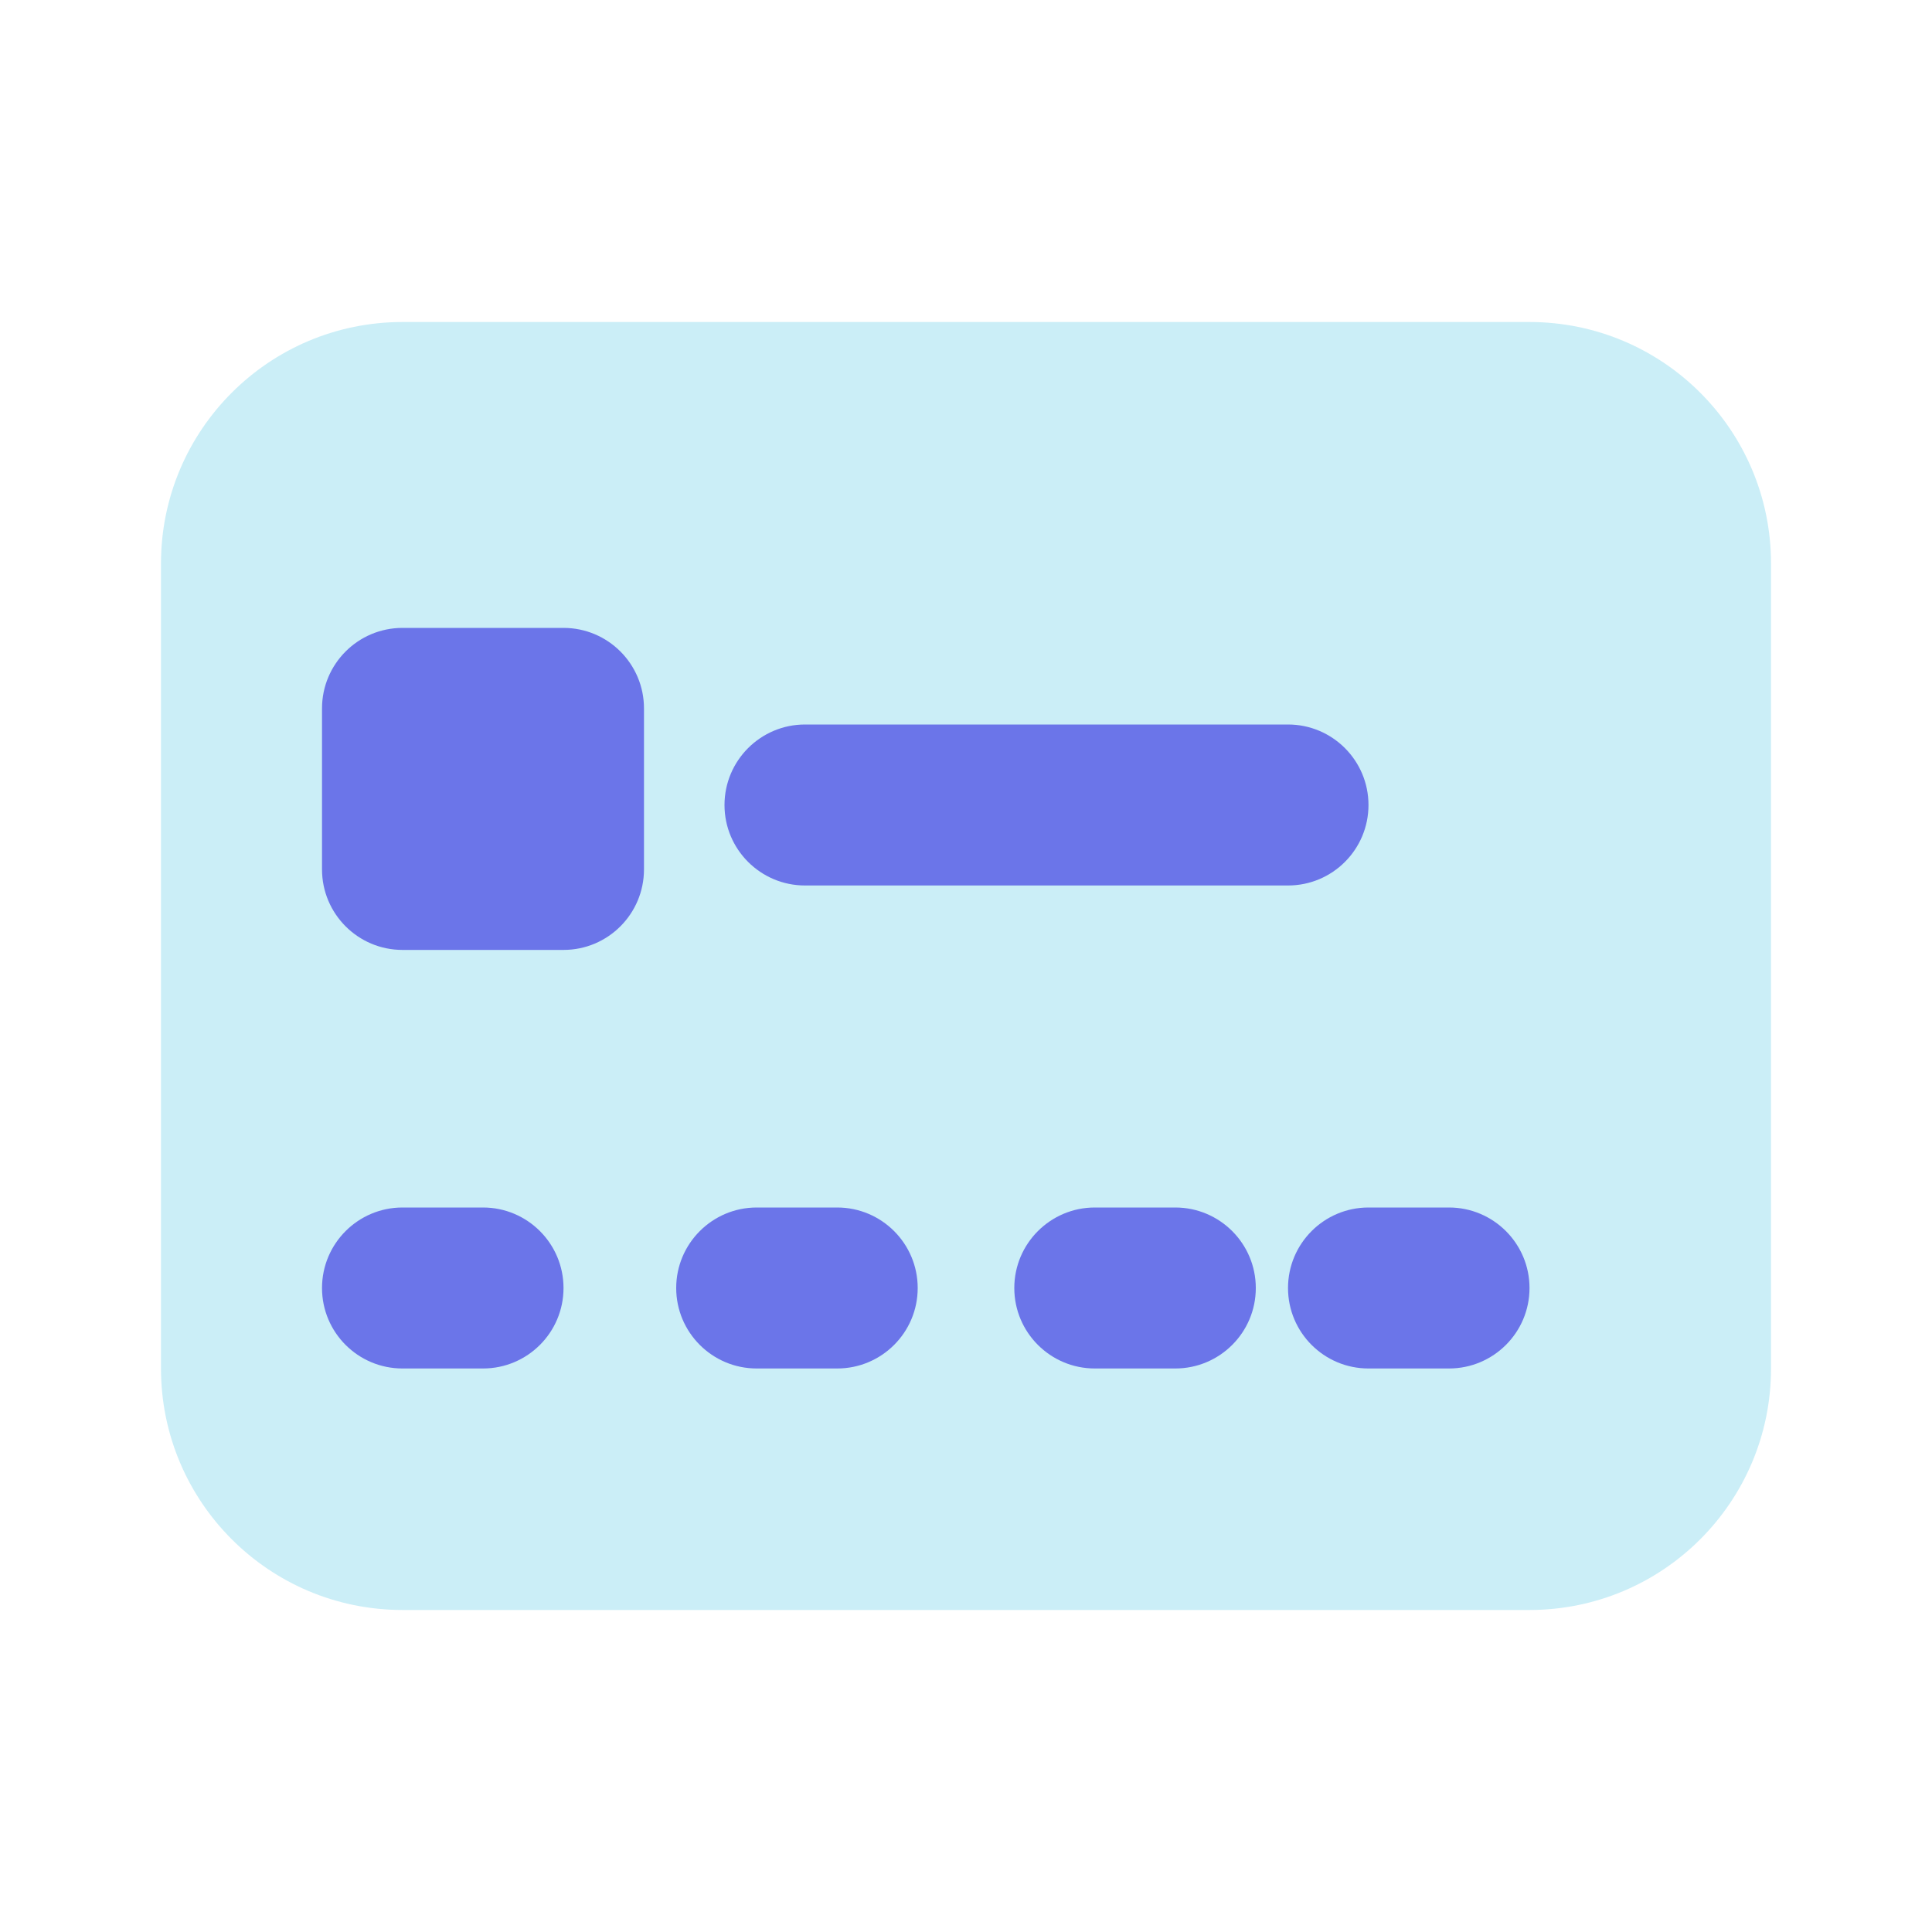 <svg width="40" height="40" viewBox="0 0 40 40" fill="none" xmlns="http://www.w3.org/2000/svg">
<path opacity="0.35" d="M31.667 33.333H8.333C5.572 33.333 3.333 31.095 3.333 28.333V11.667C3.333 8.905 5.572 6.667 8.333 6.667H31.667C34.428 6.667 36.667 8.905 36.667 11.667V28.333C36.667 31.095 34.428 33.333 31.667 33.333Z" fill="#6BCDE9"/>
<path d="M17.333 25C17.023 25 15.977 25 15.667 25C14.747 25 14 25.747 14 26.667C14 27.587 14.747 28.333 15.667 28.333C15.977 28.333 17.023 28.333 17.333 28.333C18.253 28.333 19 27.587 19 26.667C19 25.747 18.253 25 17.333 25Z" fill="#6B75E9"/>
<path d="M10 25C9.69 25 8.643 25 8.333 25C7.413 25 6.667 25.747 6.667 26.667C6.667 27.587 7.413 28.333 8.333 28.333C8.643 28.333 9.69 28.333 10 28.333C10.92 28.333 11.667 27.587 11.667 26.667C11.667 25.747 10.92 25 10 25Z" fill="#6B75E9"/>
<path d="M13.333 14.667C13.333 13.747 12.587 13 11.667 13C11.357 13 8.643 13 8.333 13C7.413 13 6.667 13.747 6.667 14.667C6.667 14.977 6.667 17.69 6.667 18C6.667 18.92 7.413 19.667 8.333 19.667C8.643 19.667 11.357 19.667 11.667 19.667C12.587 19.667 13.333 18.92 13.333 18C13.333 17.69 13.333 14.977 13.333 14.667Z" fill="#6B75E9"/>
<path d="M24.333 25C24.023 25 22.977 25 22.667 25C21.747 25 21 25.747 21 26.667C21 27.587 21.747 28.333 22.667 28.333C22.977 28.333 24.023 28.333 24.333 28.333C25.253 28.333 26 27.587 26 26.667C26 25.747 25.253 25 24.333 25Z" fill="#6B75E9"/>
<path d="M26.667 15C26.357 15 16.977 15 16.667 15C15.747 15 15 15.747 15 16.667C15 17.587 15.747 18.333 16.667 18.333C16.977 18.333 26.357 18.333 26.667 18.333C27.587 18.333 28.333 17.587 28.333 16.667C28.333 15.747 27.587 15 26.667 15Z" fill="#6B75E9"/>
<path d="M30 25C29.69 25 28.643 25 28.333 25C27.413 25 26.667 25.747 26.667 26.667C26.667 27.587 27.413 28.333 28.333 28.333C28.643 28.333 29.69 28.333 30 28.333C30.92 28.333 31.667 27.587 31.667 26.667C31.667 25.747 30.92 25 30 25Z" fill="#6B75E9"/>
</svg>
